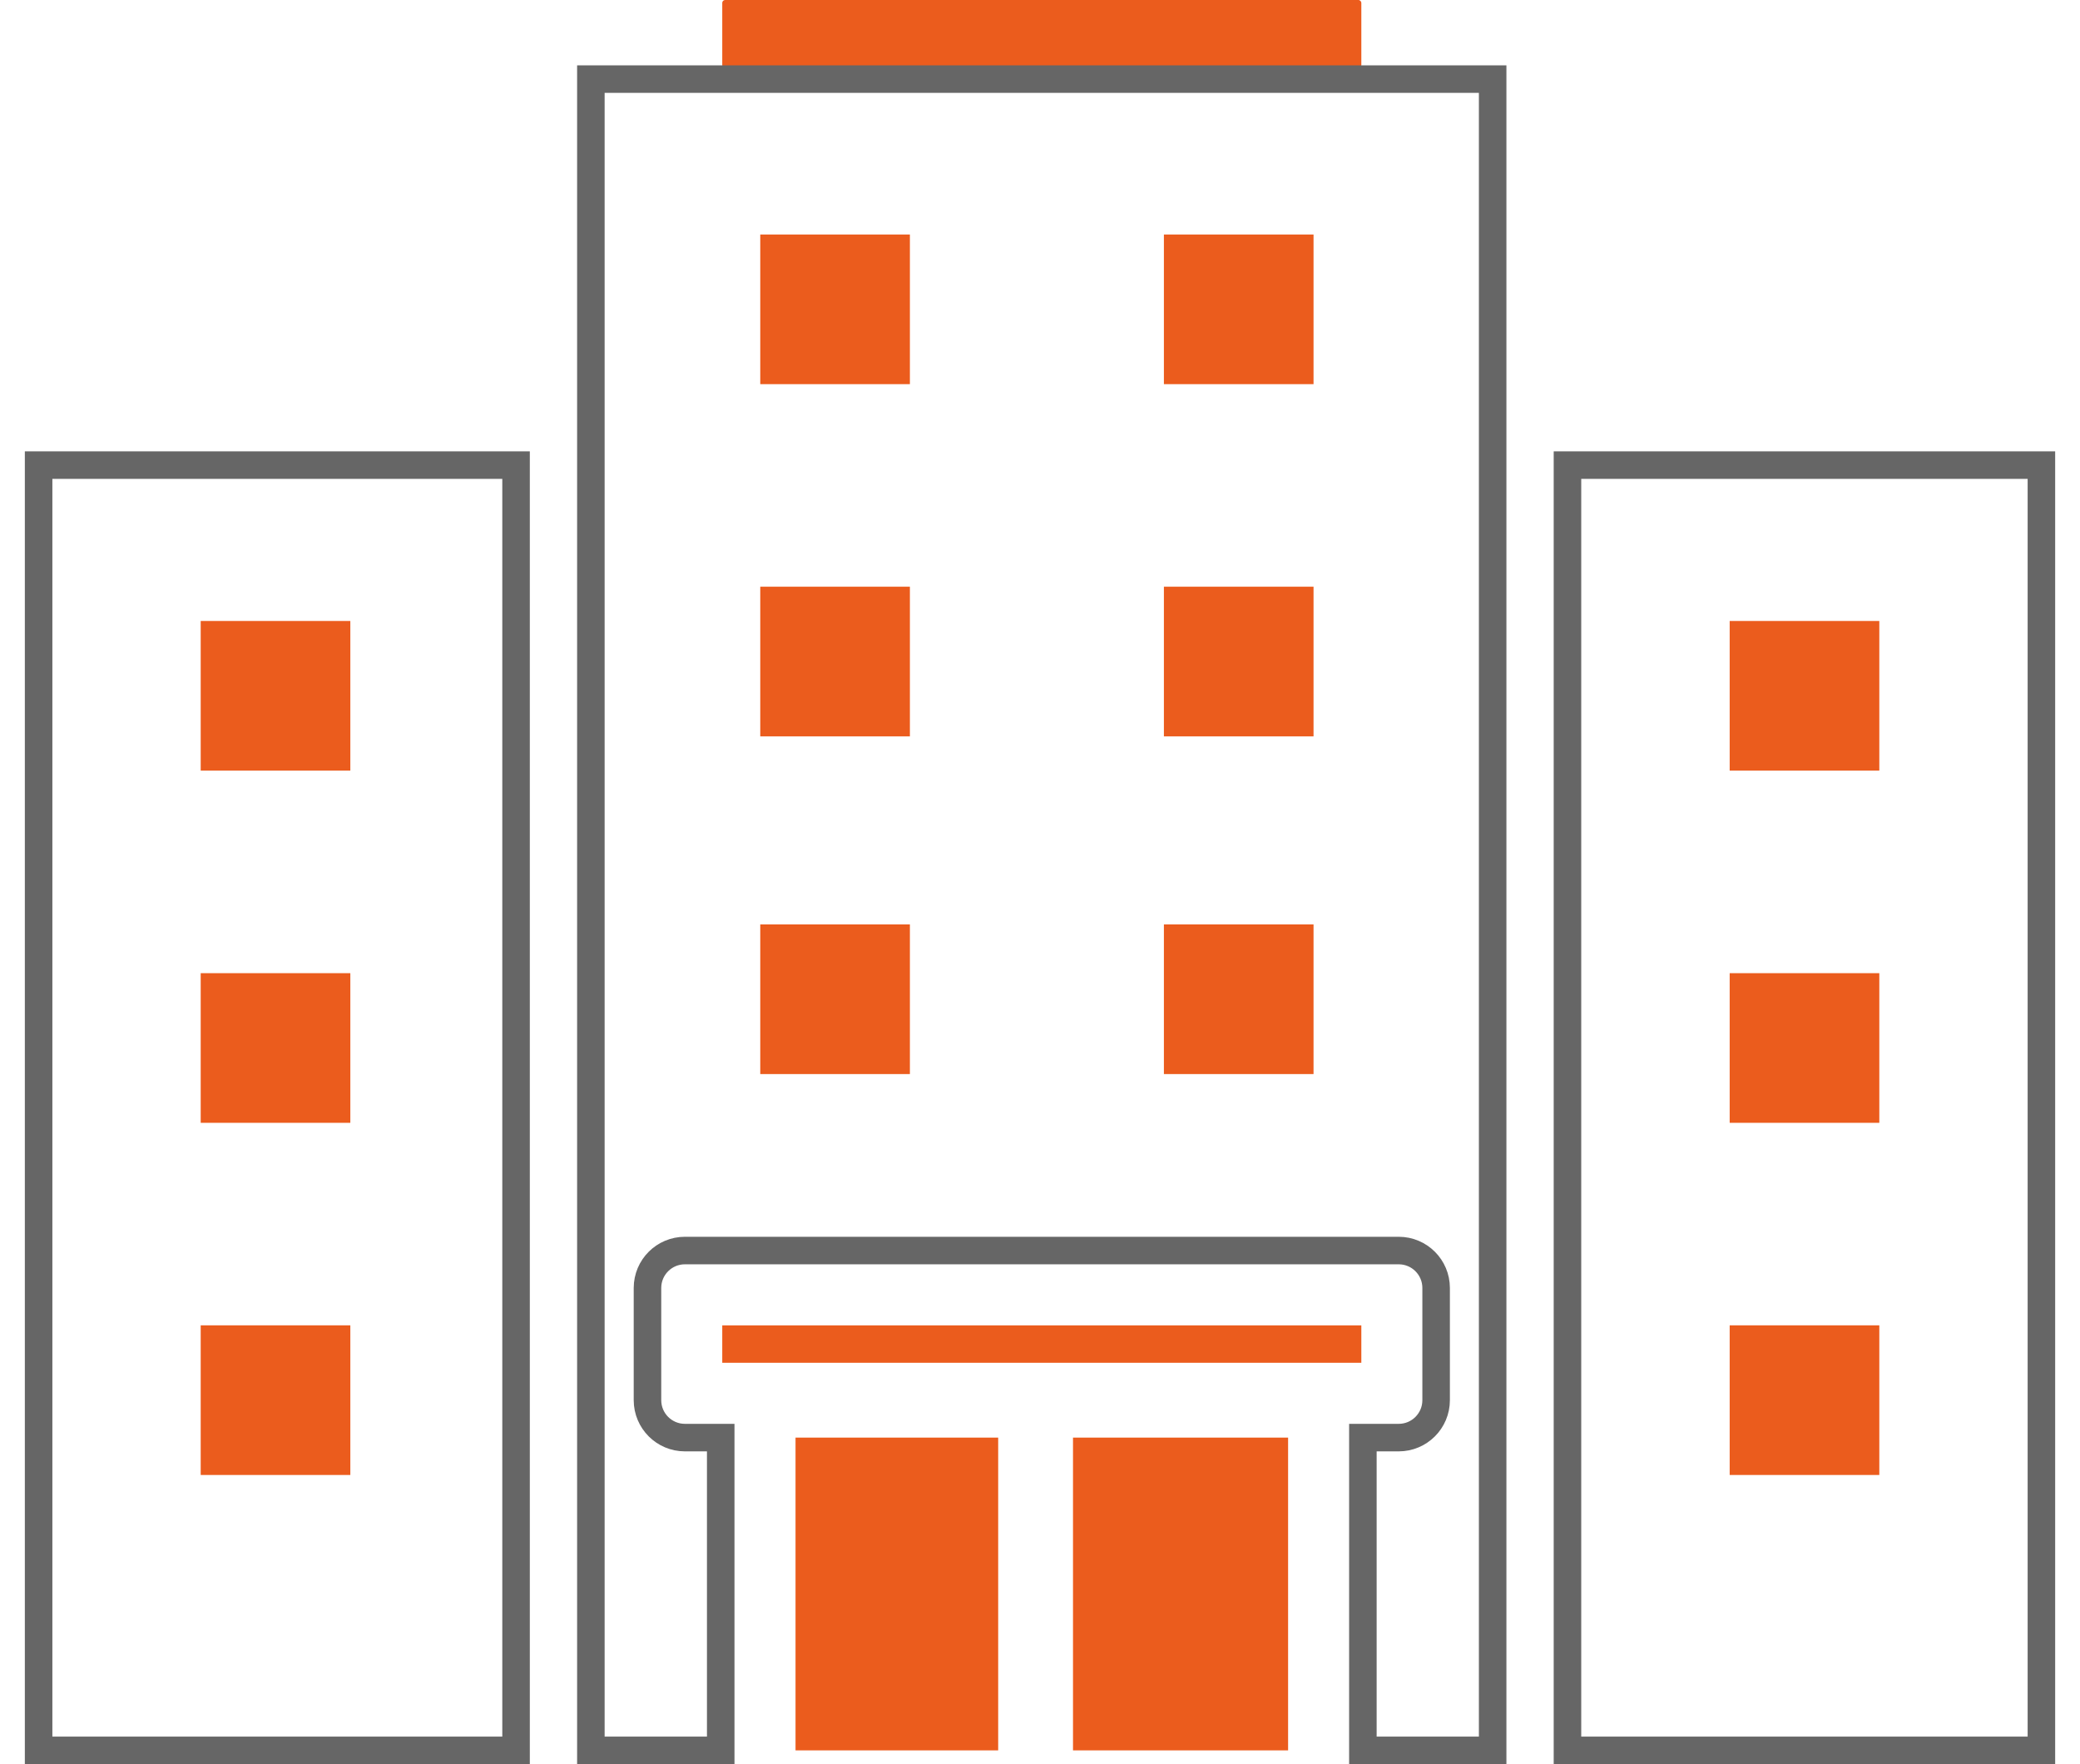 <?xml version="1.0" encoding="UTF-8"?><svg id="uuid-2b386493-eda6-4544-8bcc-303d5334fc5d" xmlns="http://www.w3.org/2000/svg" viewBox="0 0 433.871 367.951"><rect x="8.053" y="97.009" width="99.592" height="268.071" fill="none" stroke="#666" stroke-miterlimit="10" stroke-width="5.742"/><rect x="223.819" y="299.845" width="44.868" height="65.235" fill="#eb5c1d"/><rect x="150.656" y="276.436" width="133.306" height="7.803" fill="#eb5c1d"/><rect x="150.656" y="0" width="133.306" height="14.199" rx=".599" ry=".599" fill="#eb5c1d"/><rect x="165.942" y="299.845" width="42.27" height="65.235" fill="#eb5c1d"/><path d="M311.355,365.08V16.496H123.251V365.08h27.085v-65.235h-7.475c-4.31,0-7.803-3.494-7.803-7.803v-23.41c0-4.31,3.494-7.803,7.803-7.803h148.9c4.31,0,7.803,3.494,7.803,7.803v23.41c0,4.31-3.494,7.803-7.803,7.803h-7.475v65.235h27.069Z" fill="none" stroke="#666" stroke-miterlimit="10" stroke-width="5.742"/><rect x="326.961" y="97.009" width="98.859" height="268.071" fill="none" stroke="#666" stroke-miterlimit="10" stroke-width="5.742"/><g><rect x="360.796" y="276.428" width="31.213" height="31.213" fill="#eb5c1d"/><rect x="360.796" y="202.977" width="31.213" height="31.213" fill="#eb5c1d"/><rect x="360.796" y="129.517" width="31.213" height="31.213" fill="#eb5c1d"/><rect x="41.864" y="276.428" width="31.213" height="31.213" fill="#eb5c1d"/><rect x="41.864" y="202.977" width="31.213" height="31.213" fill="#eb5c1d"/><rect x="41.864" y="129.517" width="31.213" height="31.213" fill="#eb5c1d"/><rect x="158.584" y="122.37" width="31.213" height="31.213" fill="#eb5c1d"/><rect x="158.584" y="48.911" width="31.213" height="31.213" fill="#eb5c1d"/><rect x="158.584" y="192.809" width="31.213" height="31.213" fill="#eb5c1d"/><rect x="242.78" y="122.37" width="31.213" height="31.213" fill="#eb5c1d"/><rect x="242.78" y="192.809" width="31.213" height="31.213" fill="#eb5c1d"/><rect x="242.78" y="48.911" width="31.213" height="31.213" fill="#eb5c1d"/></g></svg>